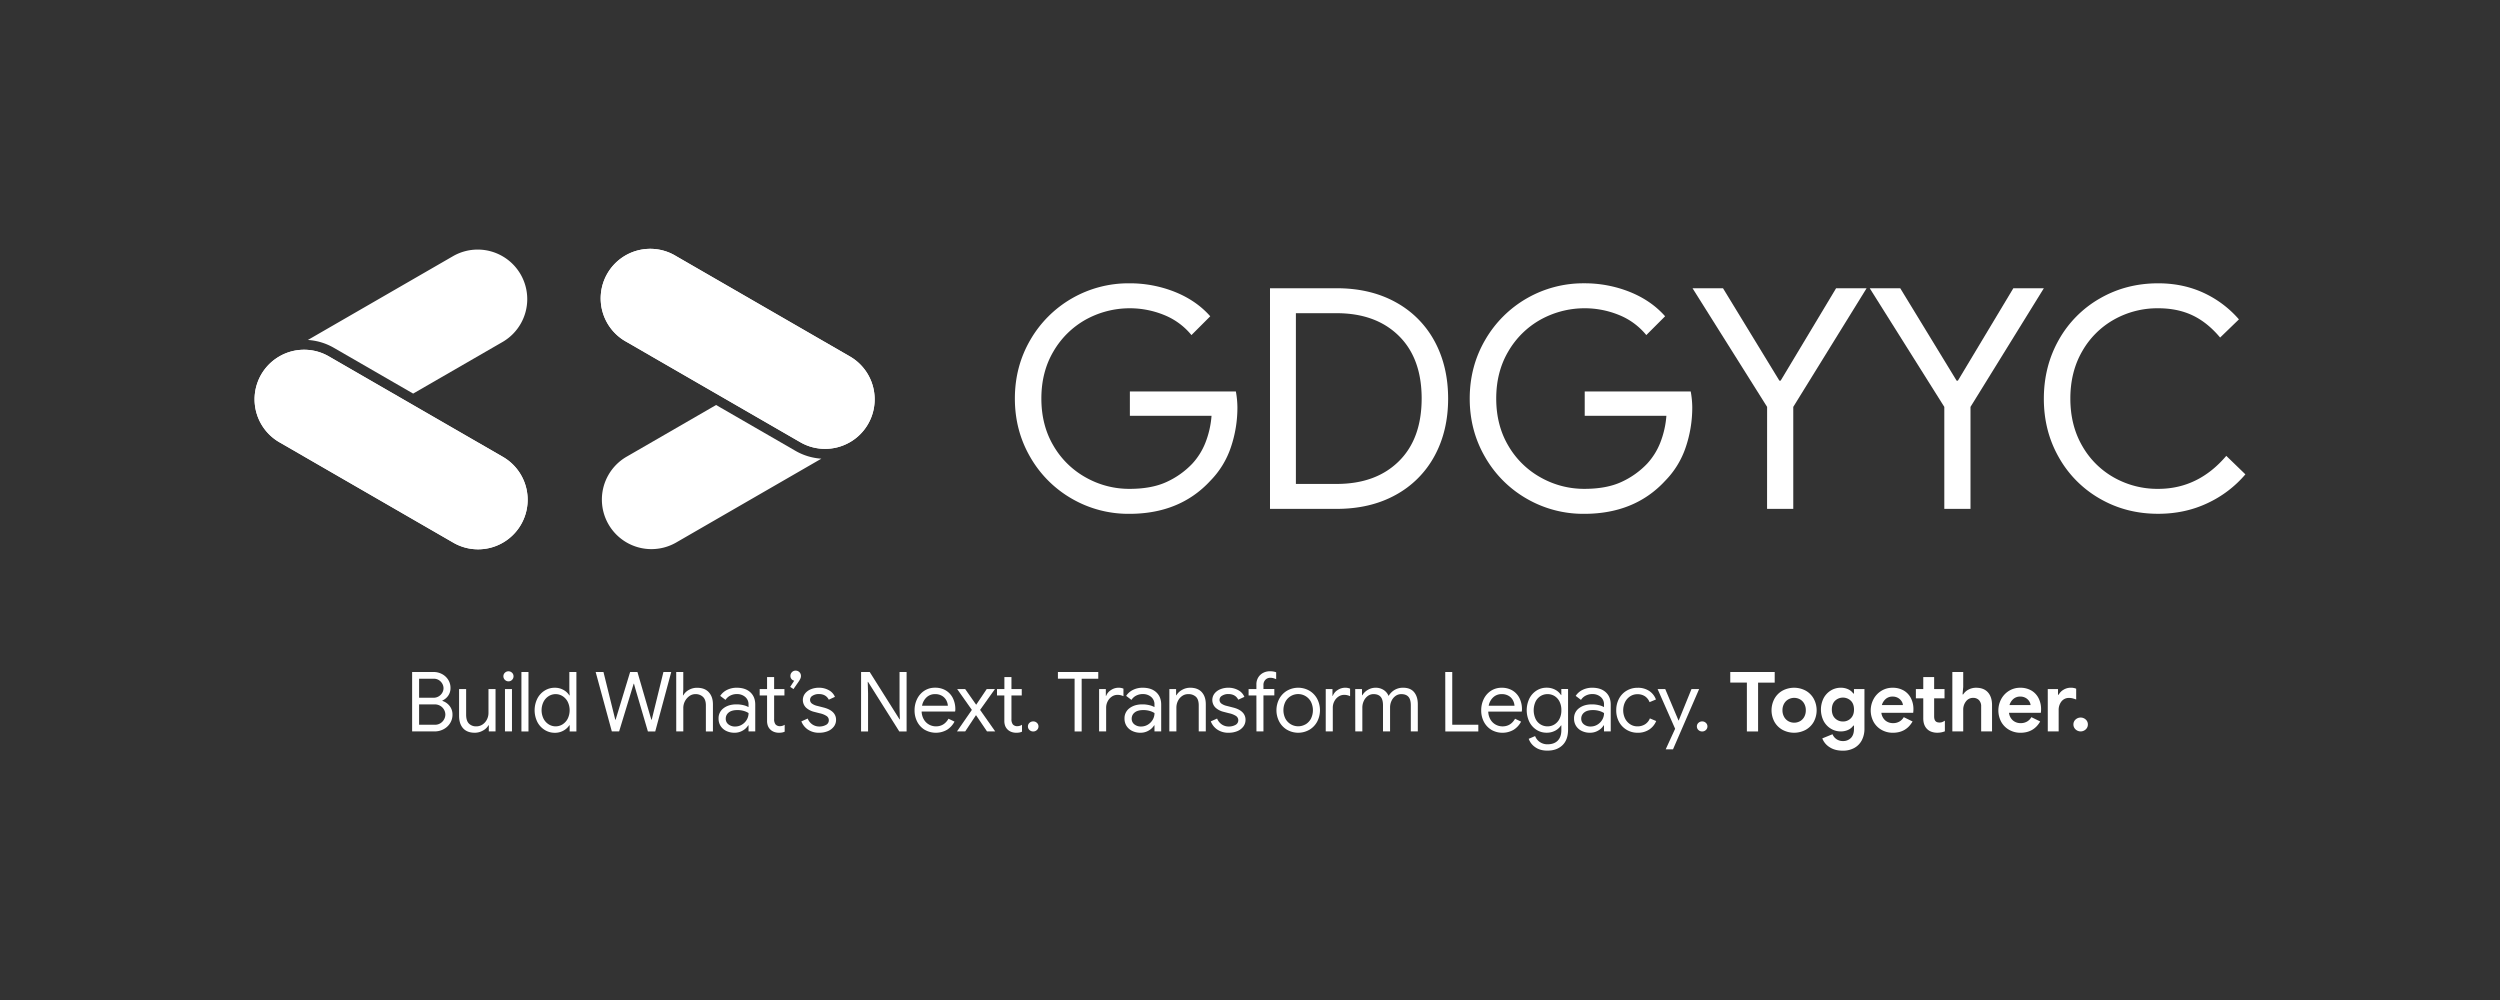 <svg id="Layer_1" data-name="Layer 1" xmlns="http://www.w3.org/2000/svg" viewBox="0 0 2500 1000"><rect x="0" y="0" width="2500" height="1000" fill="#333333" stroke="none"/><defs><style>.cls-1{fill:#fff;}</style></defs><title>02 GDGYYC Logo BWNTLT (White)</title><path class="cls-1" d="M412.13,672h21.34A17.77,17.77,0,0,1,441.9,674a16.2,16.2,0,0,1,6.27,5.73A15,15,0,0,1,450.5,688a13.11,13.11,0,0,1-2.21,7.56,14.26,14.26,0,0,1-5.93,5v.33a15.12,15.12,0,0,1,7.31,5.15,13.62,13.62,0,0,1,2.82,8.56,15.85,15.85,0,0,1-2.45,8.67,17,17,0,0,1-6.56,6,18.73,18.73,0,0,1-8.85,2.15h-22.5Zm21.34,25.75a9.74,9.74,0,0,0,5.27-1.42,9.92,9.92,0,0,0,3.53-3.61,9,9,0,0,0,1.25-4.52,9.21,9.21,0,0,0-1.2-4.45,10,10,0,0,0-3.41-3.61,9.27,9.27,0,0,0-5.11-1.41H419.1v19Zm1.58,27a9.82,9.82,0,0,0,5.36-1.5,10.38,10.38,0,0,0,3.65-3.86,10.05,10.05,0,0,0,1.29-4.86,9.89,9.89,0,0,0-1.33-4.86,10.37,10.37,0,0,0-3.74-3.82,10.64,10.64,0,0,0-5.56-1.45H419.1v20.35Z"/><path class="cls-1" d="M463.08,728.26q-4-4.49-4-12.54V689.06h7.06v25.58q0,6.06,2.74,8.88a9.8,9.8,0,0,0,7.39,2.83,11,11,0,0,0,6.35-1.91,12.93,12.93,0,0,0,4.32-5,14.24,14.24,0,0,0,1.54-6.48V689.06h7.06v42.35h-6.73v-6.14h-.33a14,14,0,0,1-5.57,5.31,16.26,16.26,0,0,1-8.14,2.16Q467.1,732.74,463.08,728.26Z"/><path class="cls-1" d="M504.89,679.84a4.87,4.87,0,0,1-1.49-3.57,4.73,4.73,0,0,1,1.49-3.53,5.12,5.12,0,0,1,7.14,0,4.74,4.74,0,0,1,1.5,3.53,5,5,0,0,1-1.46,3.57,4.82,4.82,0,0,1-3.61,1.5A4.88,4.88,0,0,1,504.89,679.84Zm.08,9.22h7v42.35h-7Z"/><path class="cls-1" d="M521.42,672h7.06v59.46h-7.06Z"/><path class="cls-1" d="M544.55,729.84a20.31,20.31,0,0,1-7.27-8,26.47,26.47,0,0,1,0-23.13,20.26,20.26,0,0,1,7.27-8.05,18.8,18.8,0,0,1,10.25-2.91,17.2,17.2,0,0,1,8.72,2.2,16,16,0,0,1,5.82,5.44h.33l-.33-5.9V672h7.06v59.46h-6.73v-6.22h-.33a16.28,16.28,0,0,1-5.82,5.35,17.1,17.1,0,0,1-8.72,2.2A18.88,18.88,0,0,1,544.55,729.84Zm18-5.48a14.63,14.63,0,0,0,5.15-5.65,19.37,19.37,0,0,0,0-16.94,14.56,14.56,0,0,0-5.15-5.65,13,13,0,0,0-13.83,0,14.34,14.34,0,0,0-5.19,5.69,19.2,19.2,0,0,0,0,16.86,14.41,14.41,0,0,0,5.19,5.69,13,13,0,0,0,13.83,0Z"/><path class="cls-1" d="M595.66,672h7.81l10.8,43.69,1,4.06h.33l1.25-4.06L630.13,672h7.31l12.7,43.69,1.25,4.06h.33L663.43,672h7.81l-16,59.46H647.9l-12.62-43L634,683.74h-.33l-1.42,4.65-13.12,43h-7.31Z"/><path class="cls-1" d="M676.22,672h7.06v17.52l-.33,5.82h.33a13.81,13.81,0,0,1,5.52-5.4,16.35,16.35,0,0,1,8.26-2.16q7.73,0,11.8,4.53c2.71,3,4.07,7,4.07,12v27.15h-7.06V705.34c0-3.82-1-6.65-2.91-8.47a10.57,10.57,0,0,0-7.56-2.74,10.23,10.23,0,0,0-6.1,2,14.68,14.68,0,0,0-6,11.71v23.58h-7.06Z"/><path class="cls-1" d="M726.22,730.92a13.71,13.71,0,0,1-5.65-5,13.43,13.43,0,0,1-2-7.27,12.36,12.36,0,0,1,5.07-10.5q5.07-3.78,12.79-3.78a29,29,0,0,1,7.1.83,18.66,18.66,0,0,1,5,1.91v-2.57a9.52,9.52,0,0,0-3.33-7.6,12.37,12.37,0,0,0-8.38-2.87,14.1,14.1,0,0,0-6.57,1.54,11.93,11.93,0,0,0-4.73,4.28l-5.31-4a16.93,16.93,0,0,1,6.85-6,21.46,21.46,0,0,1,9.67-2.16q8.64,0,13.58,4.53t4.94,12.33v26.82h-6.72v-6.06h-.34a15.11,15.11,0,0,1-5.48,5.23,15.84,15.84,0,0,1-8.22,2.16A18.39,18.39,0,0,1,726.22,730.92Zm15.61-6.23a13.86,13.86,0,0,0,4.9-4.9,12.91,12.91,0,0,0,1.83-6.73,17.91,17.91,0,0,0-4.9-2.16,22.45,22.45,0,0,0-6.15-.83q-5.82,0-8.76,2.41a7.67,7.67,0,0,0-3,6.23,6.92,6.92,0,0,0,2.66,5.65,10.3,10.3,0,0,0,6.72,2.15A12.77,12.77,0,0,0,741.83,724.69Z"/><path class="cls-1" d="M774.09,731.9a10.8,10.8,0,0,1-3.69-2.29,10.33,10.33,0,0,1-2.49-3.72,13.92,13.92,0,0,1-.84-5.15V695.45h-7.39v-6.39h7.39v-12h7.06v12h10.3v6.39h-10.3v23.6a8.58,8.58,0,0,0,1.33,5.27,5.66,5.66,0,0,0,4.57,1.86,8.59,8.59,0,0,0,4.65-1.41v6.89a10.41,10.41,0,0,1-2.53.83,17.42,17.42,0,0,1-3.28.25A13.3,13.3,0,0,1,774.09,731.9Z"/><path class="cls-1" d="M790.16,686.9l4.07-6.23a4.71,4.71,0,0,1-3.82-4.73,5.11,5.11,0,0,1,1.54-3.78,5,5,0,0,1,3.69-1.54,5.26,5.26,0,0,1,5.32,5.32,6.41,6.41,0,0,1-.54,2.57,20.2,20.2,0,0,1-1.7,3l-5.24,7.56Z"/><path class="cls-1" d="M807.85,729.55a17.53,17.53,0,0,1-6.48-8.18l6.32-2.83a12.62,12.62,0,0,0,4.69,5.9,12.13,12.13,0,0,0,6.85,2.07A13.56,13.56,0,0,0,826,724.9a5.07,5.07,0,0,0,2.82-4.61,5,5,0,0,0-2.24-4.28,20.62,20.62,0,0,0-7.06-2.78l-5.15-1.33a18.45,18.45,0,0,1-8.3-4.24,10.69,10.69,0,0,1-1-14.16,14.07,14.07,0,0,1,5.86-4.27,20.53,20.53,0,0,1,7.89-1.5,20.15,20.15,0,0,1,9.92,2.41,13.64,13.64,0,0,1,6.19,6.73l-6.15,2.82q-2.82-5.64-10-5.65a11.34,11.34,0,0,0-6.1,1.62,4.75,4.75,0,0,0-2.62,4.11,4.61,4.61,0,0,0,1.83,3.78,14.52,14.52,0,0,0,5.48,2.37l6.15,1.58q6.22,1.57,9.38,4.69a10.28,10.28,0,0,1,3.16,7.6,11,11,0,0,1-2.25,6.85,14.24,14.24,0,0,1-6.06,4.53,22,22,0,0,1-8.47,1.57A19.39,19.39,0,0,1,807.85,729.55Z"/><path class="cls-1" d="M861.09,672h8.63l29.82,47.34h.33l-.33-11.46V672h7.06v59.46h-7.31l-31.23-49.58h-.33l.33,11.46v38.12h-7Z"/><path class="cls-1" d="M924.78,729.84a20.16,20.16,0,0,1-7.51-8,24.21,24.21,0,0,1-2.7-11.5A25.18,25.18,0,0,1,917.1,699a20.44,20.44,0,0,1,7.19-8.23,19.17,19.17,0,0,1,10.79-3.07,20.42,20.42,0,0,1,10.8,2.78,18.62,18.62,0,0,1,7,7.68,24.82,24.82,0,0,1,2.45,11.22,8.55,8.55,0,0,1-.25,2.16H921.63A16.68,16.68,0,0,0,924,719.7a13.55,13.55,0,0,0,5.28,5,14.27,14.27,0,0,0,6.68,1.66q8.15,0,12.54-7.64l6,2.9a21.25,21.25,0,0,1-7.43,8.14,22.43,22.43,0,0,1-22.22.09Zm23.09-24.09a13.8,13.8,0,0,0-1.49-5.31,11.44,11.44,0,0,0-4.2-4.49,13.17,13.17,0,0,0-7.18-1.82,12,12,0,0,0-8.43,3.19,15.36,15.36,0,0,0-4.53,8.43Z"/><path class="cls-1" d="M971.87,709.9l-14.7-20.84h8l11,15.7,10.55-15.7h8.22L980.09,709.9l15.12,21.51H987l-11-16.27-10.79,16.27h-8.23Z"/><path class="cls-1" d="M1011.36,731.9a10.7,10.7,0,0,1-3.69-2.29,10.48,10.48,0,0,1-2.5-3.72,14.14,14.14,0,0,1-.83-5.15V695.45H997v-6.39h7.39v-12h7.06v12h10.3v6.39h-10.3v23.6a8.58,8.58,0,0,0,1.33,5.27,5.66,5.66,0,0,0,4.57,1.86,8.59,8.59,0,0,0,4.65-1.41v6.89a10.41,10.41,0,0,1-2.53.83,17.42,17.42,0,0,1-3.28.25A13.3,13.3,0,0,1,1011.36,731.9Z"/><path class="cls-1" d="M1029.47,730a4.76,4.76,0,0,1-1.54-3.6,4.68,4.68,0,0,1,1.54-3.52,5.23,5.23,0,0,1,3.77-1.46,5.15,5.15,0,0,1,3.7,1.46,4.72,4.72,0,0,1,1.54,3.52,4.79,4.79,0,0,1-1.54,3.6,5.15,5.15,0,0,1-3.7,1.46A5.23,5.23,0,0,1,1029.47,730Z"/><path class="cls-1" d="M1074.6,678.68h-16.69V672h40.36v6.73h-16.61v52.73h-7.06Z"/><path class="cls-1" d="M1099.1,689.06h6.73v6.81h.33a11.54,11.54,0,0,1,4.82-5.81,13.49,13.49,0,0,1,7.47-2.33,12.44,12.44,0,0,1,5,.91v7.56a13.23,13.23,0,0,0-6-1.33,9.87,9.87,0,0,0-5.65,1.75,12.53,12.53,0,0,0-4.11,4.7,13.56,13.56,0,0,0-1.54,6.37v23.72h-7.06Z"/><path class="cls-1" d="M1132.16,730.92a13.71,13.71,0,0,1-5.65-5,13.43,13.43,0,0,1-2-7.27,12.36,12.36,0,0,1,5.07-10.5q5.07-3.78,12.79-3.78a29,29,0,0,1,7.1.83,18.66,18.66,0,0,1,5,1.91v-2.57a9.52,9.52,0,0,0-3.33-7.6,12.37,12.37,0,0,0-8.38-2.87,14.1,14.1,0,0,0-6.57,1.54,11.93,11.93,0,0,0-4.73,4.28l-5.31-4a16.93,16.93,0,0,1,6.85-6,21.46,21.46,0,0,1,9.67-2.16q8.64,0,13.58,4.53t4.94,12.33v26.82h-6.72v-6.06h-.34a15,15,0,0,1-5.48,5.23,15.84,15.84,0,0,1-8.22,2.16A18.39,18.39,0,0,1,1132.16,730.92Zm15.61-6.23a13.86,13.86,0,0,0,4.9-4.9,12.91,12.91,0,0,0,1.83-6.73,17.91,17.91,0,0,0-4.9-2.16,22.45,22.45,0,0,0-6.15-.83q-5.82,0-8.76,2.41a7.67,7.67,0,0,0-3,6.23,7,7,0,0,0,2.66,5.65,10.31,10.31,0,0,0,6.73,2.15A12.76,12.76,0,0,0,1147.77,724.69Z"/><path class="cls-1" d="M1169.36,689.06h6.73v6.23h.33a14.24,14.24,0,0,1,5.56-5.36,16.13,16.13,0,0,1,8.14-2.2q7.65,0,11.67,4.44c2.69,3,4,7,4,12.09v27.15h-7.06V705.34q0-5.9-2.82-8.56a10.84,10.84,0,0,0-7.73-2.65,10.25,10.25,0,0,0-6.1,1.91,12.81,12.81,0,0,0-4.2,5,15,15,0,0,0-1.49,6.52v23.83h-7.06Z"/><path class="cls-1" d="M1217.28,729.55a17.41,17.41,0,0,1-6.48-8.18l6.31-2.83a12.64,12.64,0,0,0,4.7,5.9,12.1,12.1,0,0,0,6.85,2.07,13.59,13.59,0,0,0,6.81-1.61,5.19,5.19,0,0,0,.58-8.89,20.71,20.71,0,0,0-7.06-2.78l-5.15-1.33a18.4,18.4,0,0,1-8.3-4.24,10.69,10.69,0,0,1-1-14.16,14,14,0,0,1,5.85-4.27,20.6,20.6,0,0,1,7.89-1.5,20.16,20.16,0,0,1,9.93,2.41,13.62,13.62,0,0,1,6.18,6.73l-6.14,2.82q-2.82-5.64-10-5.65a11.32,11.32,0,0,0-6.1,1.62,4.75,4.75,0,0,0-2.62,4.11,4.61,4.61,0,0,0,1.83,3.78,14.45,14.45,0,0,0,5.48,2.37l6.14,1.58c4.16,1,7.28,2.61,9.39,4.69a10.27,10.27,0,0,1,3.15,7.6,11,11,0,0,1-2.24,6.85,14.3,14.3,0,0,1-6.06,4.53,22,22,0,0,1-8.47,1.57A19.36,19.36,0,0,1,1217.28,729.55Z"/><path class="cls-1" d="M1256.4,695.45h-7.81v-6.39h7.81v-4.57a13.05,13.05,0,0,1,1.82-7,12.41,12.41,0,0,1,4.9-4.61,14.38,14.38,0,0,1,6.81-1.62,17.82,17.82,0,0,1,6.23,1v6.9q-1.5-.58-2.82-1a11.77,11.77,0,0,0-3.16-.37,6.53,6.53,0,0,0-4.73,1.95,7.26,7.26,0,0,0-2,5.44v3.82h10.88v6.39h-10.88v36h-7Z"/><path class="cls-1" d="M1287,729.75a20.81,20.81,0,0,1-7.76-8.14,24.58,24.58,0,0,1,0-22.75,20.88,20.88,0,0,1,7.76-8.14,22.51,22.51,0,0,1,22.42,0,20.9,20.9,0,0,1,7.77,8.14,24.66,24.66,0,0,1,0,22.75,20.83,20.83,0,0,1-7.77,8.14,22.51,22.51,0,0,1-22.42,0Zm18.48-5.35a14.45,14.45,0,0,0,5.4-5.61,19,19,0,0,0,0-17.11,14.49,14.49,0,0,0-5.4-5.6,14.25,14.25,0,0,0-7.27-2,14.43,14.43,0,0,0-12.75,7.55,19,19,0,0,0,0,17.11,14.53,14.53,0,0,0,20,5.61Z"/><path class="cls-1" d="M1325.74,689.06h6.73v6.81h.33a11.54,11.54,0,0,1,4.82-5.81,13.49,13.49,0,0,1,7.47-2.33,12.44,12.44,0,0,1,5,.91v7.56a13.23,13.23,0,0,0-6-1.33,9.87,9.87,0,0,0-5.65,1.75,12.53,12.53,0,0,0-4.11,4.7,13.56,13.56,0,0,0-1.54,6.37v23.72h-7.06Z"/><path class="cls-1" d="M1355.22,689.06H1362v6.23h.33a14.72,14.72,0,0,1,5.48-5.4,15,15,0,0,1,7.73-2.16,14.57,14.57,0,0,1,8.1,2.24,12.65,12.65,0,0,1,4.94,6,17.32,17.32,0,0,1,5.93-6,16.31,16.31,0,0,1,8.6-2.24q7.31,0,11,4.44c2.47,3,3.7,7,3.7,12.09v27.15h-7V705.34q0-5.9-2.4-8.56t-7.15-2.65a9.74,9.74,0,0,0-5.73,1.82,12.31,12.31,0,0,0-4,4.9,15.36,15.36,0,0,0-1.46,6.65v23.91H1383v-26c0-4-.8-6.86-2.41-8.64s-4-2.65-7.06-2.65a9.57,9.57,0,0,0-5.73,1.86,12.59,12.59,0,0,0-4,5,15.56,15.56,0,0,0-1.46,6.68v23.75h-7.06Z"/><path class="cls-1" d="M1445.25,672h7v52.74h26.07v6.72h-33Z"/><path class="cls-1" d="M1491.42,729.84a20.16,20.16,0,0,1-7.51-8,24.21,24.21,0,0,1-2.7-11.5,25.18,25.18,0,0,1,2.53-11.29,20.49,20.49,0,0,1,7.18-8.23,19.23,19.23,0,0,1,10.8-3.07,20.42,20.42,0,0,1,10.8,2.78,18.62,18.62,0,0,1,7,7.68,24.82,24.82,0,0,1,2.45,11.22,8.55,8.55,0,0,1-.25,2.16h-33.47a16.68,16.68,0,0,0,2.32,8.13,13.55,13.55,0,0,0,5.28,5,14.27,14.27,0,0,0,6.68,1.66q8.15,0,12.54-7.64l6,2.9a21.25,21.25,0,0,1-7.43,8.14,22.43,22.43,0,0,1-22.22.09Zm23.09-24.09a13.8,13.8,0,0,0-1.49-5.31,11.44,11.44,0,0,0-4.2-4.49,13.17,13.17,0,0,0-7.18-1.82,12,12,0,0,0-8.43,3.19,15.36,15.36,0,0,0-4.53,8.43Z"/><path class="cls-1" d="M1535.23,747.19a17,17,0,0,1-6.52-8.38l6.4-2.74a12.62,12.62,0,0,0,4.69,5.93,13.17,13.17,0,0,0,7.76,2.29q6.57,0,10.18-3.66t3.61-10.46v-4.74H1561a15.59,15.59,0,0,1-5.86,5.28,17.9,17.9,0,0,1-8.59,2,18.4,18.4,0,0,1-10-2.85,20.26,20.26,0,0,1-7.19-8,26.93,26.93,0,0,1,0-23.3,20.11,20.11,0,0,1,7.19-8,18.33,18.33,0,0,1,10-2.86,17.79,17.79,0,0,1,8.59,2,15.28,15.28,0,0,1,5.86,5.35h.33v-6.06h6.73v40.69q0,10.21-5.65,15.58t-14.87,5.35Q1540.09,750.68,1535.23,747.19Zm19.27-22.78a13.88,13.88,0,0,0,5-5.57,18.49,18.49,0,0,0,1.87-8.6,18.7,18.7,0,0,0-1.87-8.69,13.63,13.63,0,0,0-5-5.53,13.13,13.13,0,0,0-6.94-1.89,13,13,0,0,0-7,1.94,13.68,13.68,0,0,0-5,5.56,20.83,20.83,0,0,0,0,17.25,13.09,13.09,0,0,0,12,7.47A12.9,12.9,0,0,0,1554.5,724.41Z"/><path class="cls-1" d="M1581.7,730.92a13.71,13.71,0,0,1-5.65-5,13.43,13.43,0,0,1-2-7.27,12.36,12.36,0,0,1,5.07-10.5q5.07-3.78,12.79-3.78a29,29,0,0,1,7.1.83,18.66,18.66,0,0,1,5,1.91v-2.57a9.52,9.52,0,0,0-3.33-7.6,12.37,12.37,0,0,0-8.38-2.87,14.1,14.1,0,0,0-6.57,1.54,11.93,11.93,0,0,0-4.73,4.28l-5.31-4a16.93,16.93,0,0,1,6.85-6,21.46,21.46,0,0,1,9.67-2.16q8.64,0,13.58,4.53t4.94,12.33v26.82H1604v-6.06h-.34a15,15,0,0,1-5.48,5.23,15.84,15.84,0,0,1-8.22,2.16A18.39,18.39,0,0,1,1581.7,730.92Zm15.61-6.23a13.86,13.86,0,0,0,4.9-4.9,12.91,12.91,0,0,0,1.83-6.73,17.91,17.91,0,0,0-4.9-2.16,22.45,22.45,0,0,0-6.15-.83q-5.82,0-8.76,2.41a7.67,7.67,0,0,0-3,6.23,7,7,0,0,0,2.66,5.65,10.31,10.31,0,0,0,6.73,2.15A12.76,12.76,0,0,0,1597.31,724.69Z"/><path class="cls-1" d="M1626.62,729.79a20.62,20.62,0,0,1-7.64-8,24,24,0,0,1-2.74-11.5,24.29,24.29,0,0,1,2.74-11.55,20.29,20.29,0,0,1,7.64-8.05,21.23,21.23,0,0,1,11.05-2.91,20.12,20.12,0,0,1,11.59,3.2,17.55,17.55,0,0,1,6.68,8.51l-6.39,2.66a12.47,12.47,0,0,0-4.7-5.94,13.38,13.38,0,0,0-7.51-2,12.86,12.86,0,0,0-7,2,14.75,14.75,0,0,0-5.19,5.69,19,19,0,0,0,0,16.77,14.68,14.68,0,0,0,5.19,5.69,12.87,12.87,0,0,0,7,2,14,14,0,0,0,7.72-2.08,12.41,12.41,0,0,0,4.82-5.89l6.31,2.65a18.6,18.6,0,0,1-6.93,8.47,20.18,20.18,0,0,1-11.59,3.24A21,21,0,0,1,1626.62,729.79Z"/><path class="cls-1" d="M1675.13,728.76l-17.53-39.7h7.64l13.29,31.47h.17l12.79-31.47h7.64L1673,749.35h-7.31Z"/><path class="cls-1" d="M1698.42,730a4.76,4.76,0,0,1-1.54-3.6,4.68,4.68,0,0,1,1.54-3.52,5.24,5.24,0,0,1,3.78-1.46,5.12,5.12,0,0,1,3.69,1.46,4.68,4.68,0,0,1,1.54,3.52,4.76,4.76,0,0,1-1.54,3.6,5.12,5.12,0,0,1-3.69,1.46A5.24,5.24,0,0,1,1698.42,730Z"/><path class="cls-1" d="M1746.88,682.58h-16.61V672h44.43v10.63h-16.61v48.83h-11.21Z"/><path class="cls-1" d="M1782.42,729.79a20.93,20.93,0,0,1-8-8,24.39,24.39,0,0,1,0-23,20.79,20.79,0,0,1,8-8.1,24.56,24.56,0,0,1,23.34,0,20.79,20.79,0,0,1,8,8.1,24.39,24.39,0,0,1,0,23,20.93,20.93,0,0,1-8,8,24.56,24.56,0,0,1-23.34,0ZM1800,721.2a11,11,0,0,0,4.23-4.32,13.42,13.42,0,0,0,1.58-6.64,13.24,13.24,0,0,0-1.58-6.56,10.86,10.86,0,0,0-4.23-4.32,12,12,0,0,0-11.63,0,11.18,11.18,0,0,0-4.28,4.32,13,13,0,0,0-1.62,6.56,13.18,13.18,0,0,0,1.62,6.6,11.22,11.22,0,0,0,4.28,4.36,12.09,12.09,0,0,0,11.63,0Z"/><path class="cls-1" d="M1829.43,747.07a17.79,17.79,0,0,1-7.14-8.68l10.21-4.15a10.94,10.94,0,0,0,10.3,6.81,10.79,10.79,0,0,0,8.18-3.16q3-3.15,3-9V725.6h-.66a13,13,0,0,1-5.24,4.32,17.39,17.39,0,0,1-7.39,1.49,18.74,18.74,0,0,1-9.76-2.69,20,20,0,0,1-7.26-7.65,25.5,25.5,0,0,1,0-23,20,20,0,0,1,7.26-7.64,18.75,18.75,0,0,1,9.76-2.7,17.39,17.39,0,0,1,7.39,1.5,12.86,12.86,0,0,1,5.24,4.31h.66v-4.48h10.47v39.45a24.72,24.72,0,0,1-2.66,11.79,18.53,18.53,0,0,1-7.56,7.68,23.39,23.39,0,0,1-11.46,2.7Q1834.75,750.68,1829.43,747.07Zm21.34-28.74q3.24-3.2,3.24-8.76,0-5.73-3.2-8.84a11.42,11.42,0,0,0-15.73,0q-3.24,3.15-3.24,8.8t3.24,8.81a10.88,10.88,0,0,0,7.89,3.15A10.67,10.67,0,0,0,1850.77,718.33Z"/><path class="cls-1" d="M1881.5,729.84a20.79,20.79,0,0,1-7.93-8,24.12,24.12,0,0,1,0-22.75,21.76,21.76,0,0,1,7.8-8.27,20.87,20.87,0,0,1,11.13-3.07,21.69,21.69,0,0,1,11.3,2.82,18.46,18.46,0,0,1,7.18,7.73,24,24,0,0,1,2.45,10.88,25.21,25.21,0,0,1-.25,3.65h-31.81a12,12,0,0,0,4,7.68,11.71,11.71,0,0,0,7.68,2.62,12.27,12.27,0,0,0,6.44-1.62,11.93,11.93,0,0,0,4.28-4.36l8.8,4.32q-6.48,11.29-19.68,11.29A22.53,22.53,0,0,1,1881.5,729.84Zm21.43-24.75a8.4,8.4,0,0,0-1.46-4,10.21,10.21,0,0,0-3.57-3.24,10.8,10.8,0,0,0-5.35-1.28,10.2,10.2,0,0,0-6.69,2.28,12.78,12.78,0,0,0-4,6.19Z"/><path class="cls-1" d="M1931.49,731.77a11.38,11.38,0,0,1-4.31-2.67q-3.92-3.81-3.91-10.84v-19.9h-7.39v-9.3h7.39v-12h10.88v12h10.38v9.3h-10.38v18q0,3.33,1.41,4.78c.78.91,2.11,1.37,4,1.37a7.08,7.08,0,0,0,2.62-.42,19,19,0,0,0,2.7-1.41v10.63a20.43,20.43,0,0,1-7.56,1.41A16.8,16.8,0,0,1,1931.49,731.77Z"/><path class="cls-1" d="M1952.34,672h10.88v15l-.67,7.39h.67a13.3,13.3,0,0,1,5.31-4.81,16.05,16.05,0,0,1,7.56-1.83q7.73,0,11.84,4.61t4.11,12.75v26.32h-10.88v-25a8.64,8.64,0,0,0-2.2-6.31,7.83,7.83,0,0,0-5.86-2.25,8.71,8.71,0,0,0-7.1,3.49,13.32,13.32,0,0,0-2.78,8.55v21.51h-10.88Z"/><path class="cls-1" d="M2009.14,729.84a20.86,20.86,0,0,1-7.93-8,24.2,24.2,0,0,1,0-22.75,21.78,21.78,0,0,1,7.81-8.27,20.84,20.84,0,0,1,11.13-3.07,21.65,21.65,0,0,1,11.29,2.82,18.4,18.4,0,0,1,7.18,7.73,23.9,23.9,0,0,1,2.46,10.88,26.71,26.71,0,0,1-.25,3.65H2009a11.92,11.92,0,0,0,4,7.68,11.71,11.71,0,0,0,7.68,2.62,12.26,12.26,0,0,0,6.43-1.62,11.93,11.93,0,0,0,4.28-4.36l8.8,4.32q-6.46,11.29-19.68,11.29A22.53,22.53,0,0,1,2009.14,729.84Zm21.43-24.75a8.38,8.38,0,0,0-1.45-4,10.21,10.21,0,0,0-3.57-3.24,10.84,10.84,0,0,0-5.36-1.28,10.24,10.24,0,0,0-6.69,2.28,12.83,12.83,0,0,0-4,6.19Z"/><path class="cls-1" d="M2047.76,689.06H2058v5.65h.66a12.8,12.8,0,0,1,4.9-5,13.91,13.91,0,0,1,7.31-2,13.62,13.62,0,0,1,5.31,1v10.79a35.4,35.4,0,0,0-3.78-1.2,13.73,13.73,0,0,0-3.28-.37,9.31,9.31,0,0,0-7.64,3.49,13.62,13.62,0,0,0-2.82,8.83v21.14h-10.88Z"/><path class="cls-1" d="M2075.54,729.37a6.61,6.61,0,0,1-2.12-4.93,6.5,6.5,0,0,1,2.12-4.89,7.53,7.53,0,0,1,10.22,0,6.49,6.49,0,0,1,2.11,4.89,6.6,6.6,0,0,1-2.11,4.93,7.42,7.42,0,0,1-10.22,0Z"/><path class="cls-1" d="M502.91,341.77l-89.76,51.82-79.27-45.76a59.3,59.3,0,0,0-26-7.86l145.49-84a49.54,49.54,0,0,1,49.54,85.8Z"/><path class="cls-1" d="M478.09,549.32a49.34,49.34,0,0,1-24.72-6.64l-174-100.46a49.53,49.53,0,0,1,0-85.8c.23-.14.46-.28.7-.41a49.43,49.43,0,0,1,48.84.41l74.31,42.9,99.67,57.54a49.55,49.55,0,0,1-24.82,92.46Z"/><path class="cls-1" d="M521,524.53a49.52,49.52,0,0,1-67.67,18.15l-174-100.46a49.53,49.53,0,0,1,0-85.8c.23-.14.46-.28.7-.41a49.43,49.43,0,0,1,48.84.41l74.31,42.9,99.67,57.54A49.52,49.52,0,0,1,521,524.53Z"/><path class="cls-1" d="M821.37,458.67l-145.48,84a49.55,49.55,0,0,1-49.55-85.82L716.1,405l4.95,2.87,74.32,42.91A59.3,59.3,0,0,0,821.37,458.67Z"/><path class="cls-1" d="M849.84,442.21h0l-.83.48a49.49,49.49,0,0,1-48.71-.48L726,399.31l-99.67-57.54A49.54,49.54,0,1,1,675.89,256l174,100.45a49.5,49.5,0,0,1,0,85.79Z"/><path class="cls-1" d="M868,424.09a49.23,49.23,0,0,1-18.16,18.12h0l-.83.48a49.49,49.49,0,0,1-48.71-.48L726,399.31l-99.67-57.54A49.54,49.54,0,1,1,675.89,256l174,100.45A49.53,49.53,0,0,1,868,424.09Z"/><path class="cls-1" d="M1071.88,498.72a112.23,112.23,0,0,1-41.61-41.6q-15.4-26.5-15.4-58.55t15.4-58.56a113.22,113.22,0,0,1,98.93-56.7,121.34,121.34,0,0,1,45.76,8.63q21.42,8.63,35.29,24.34l-18.8,18.8a68,68,0,0,0-26.81-19.87,91.12,91.12,0,0,0-78.74,4.31,85.69,85.69,0,0,0-32.36,31.74q-12.18,20.5-12.17,47.31t12.17,47.3a85.23,85.23,0,0,0,32.51,31.74,88.31,88.31,0,0,0,43.46,11.25q22.18,0,37.13-6.93a83.07,83.07,0,0,0,25.73-18.34,67.37,67.37,0,0,0,13-20.8,91.87,91.87,0,0,0,6.16-27h-81.66V391.48h106a92.17,92.17,0,0,1,1.54,16,123.59,123.59,0,0,1-6.47,39.6,87.44,87.44,0,0,1-20.65,33.75q-30.51,33-81,33A112.72,112.72,0,0,1,1071.88,498.72Z"/><path class="cls-1" d="M1270,288.24h66.57q33.89,0,59.17,14a96.65,96.65,0,0,1,38.83,39q13.55,25,13.56,57.32t-13.56,57.32a96.56,96.56,0,0,1-38.83,39q-25.27,14-59.17,14H1270Zm66.57,195.69q39.14,0,62.09-22.5t23-62.86q0-40.36-23-62.87t-62.09-22.5h-40.68V483.93Z"/><path class="cls-1" d="M1526.74,498.72a112.16,112.16,0,0,1-41.61-41.6q-15.41-26.5-15.41-58.55T1485.13,340a113.22,113.22,0,0,1,98.93-56.7,121.38,121.38,0,0,1,45.76,8.63q21.42,8.63,35.29,24.34l-18.8,18.8a68,68,0,0,0-26.81-19.87,91.12,91.12,0,0,0-78.74,4.31,85.62,85.62,0,0,0-32.36,31.74q-12.18,20.5-12.17,47.31t12.17,47.3a85.16,85.16,0,0,0,32.51,31.74,88.31,88.31,0,0,0,43.46,11.25q22.19,0,37.13-6.93a83.07,83.07,0,0,0,25.73-18.34,67.37,67.37,0,0,0,13-20.8,91.87,91.87,0,0,0,6.16-27h-81.67V391.48h106a92.17,92.17,0,0,1,1.54,16,123.59,123.59,0,0,1-6.47,39.6,87.44,87.44,0,0,1-20.65,33.75q-30.51,33-81,33A112.69,112.69,0,0,1,1526.74,498.72Z"/><path class="cls-1" d="M1767.11,406.89l-74.58-118.65H1723l56.4,92.45h1.23l55.47-92.45h30.51l-73.34,118.65v102h-26.2Z"/><path class="cls-1" d="M1944.31,406.89l-74.58-118.65h30.51l56.39,92.45h1.24l55.47-92.45h30.51L1970.5,406.89v102h-26.19Z"/><path class="cls-1" d="M2099.93,498.72a109.1,109.1,0,0,1-41.14-41.45q-15-26.34-14.94-58.7t14.94-58.71a109.17,109.17,0,0,1,41.14-41.45q26.19-15.09,58.25-15.1,24.65,0,45.15,9.4a105.05,105.05,0,0,1,35.59,26.66l-18.8,18.18q-12.64-15.1-27.58-22.19t-34.36-7.09a88.43,88.43,0,0,0-44.07,11.25,83.75,83.75,0,0,0-31.9,31.74q-11.86,20.5-11.86,47.31t11.86,47.3a83.61,83.61,0,0,0,31.9,31.74,88.33,88.33,0,0,0,44.07,11.25q40.05,0,68.1-33l19.11,18.49a111.39,111.39,0,0,1-37.9,28.81q-22.5,10.63-49.31,10.63Q2126.13,513.82,2099.93,498.72Z"/></svg>